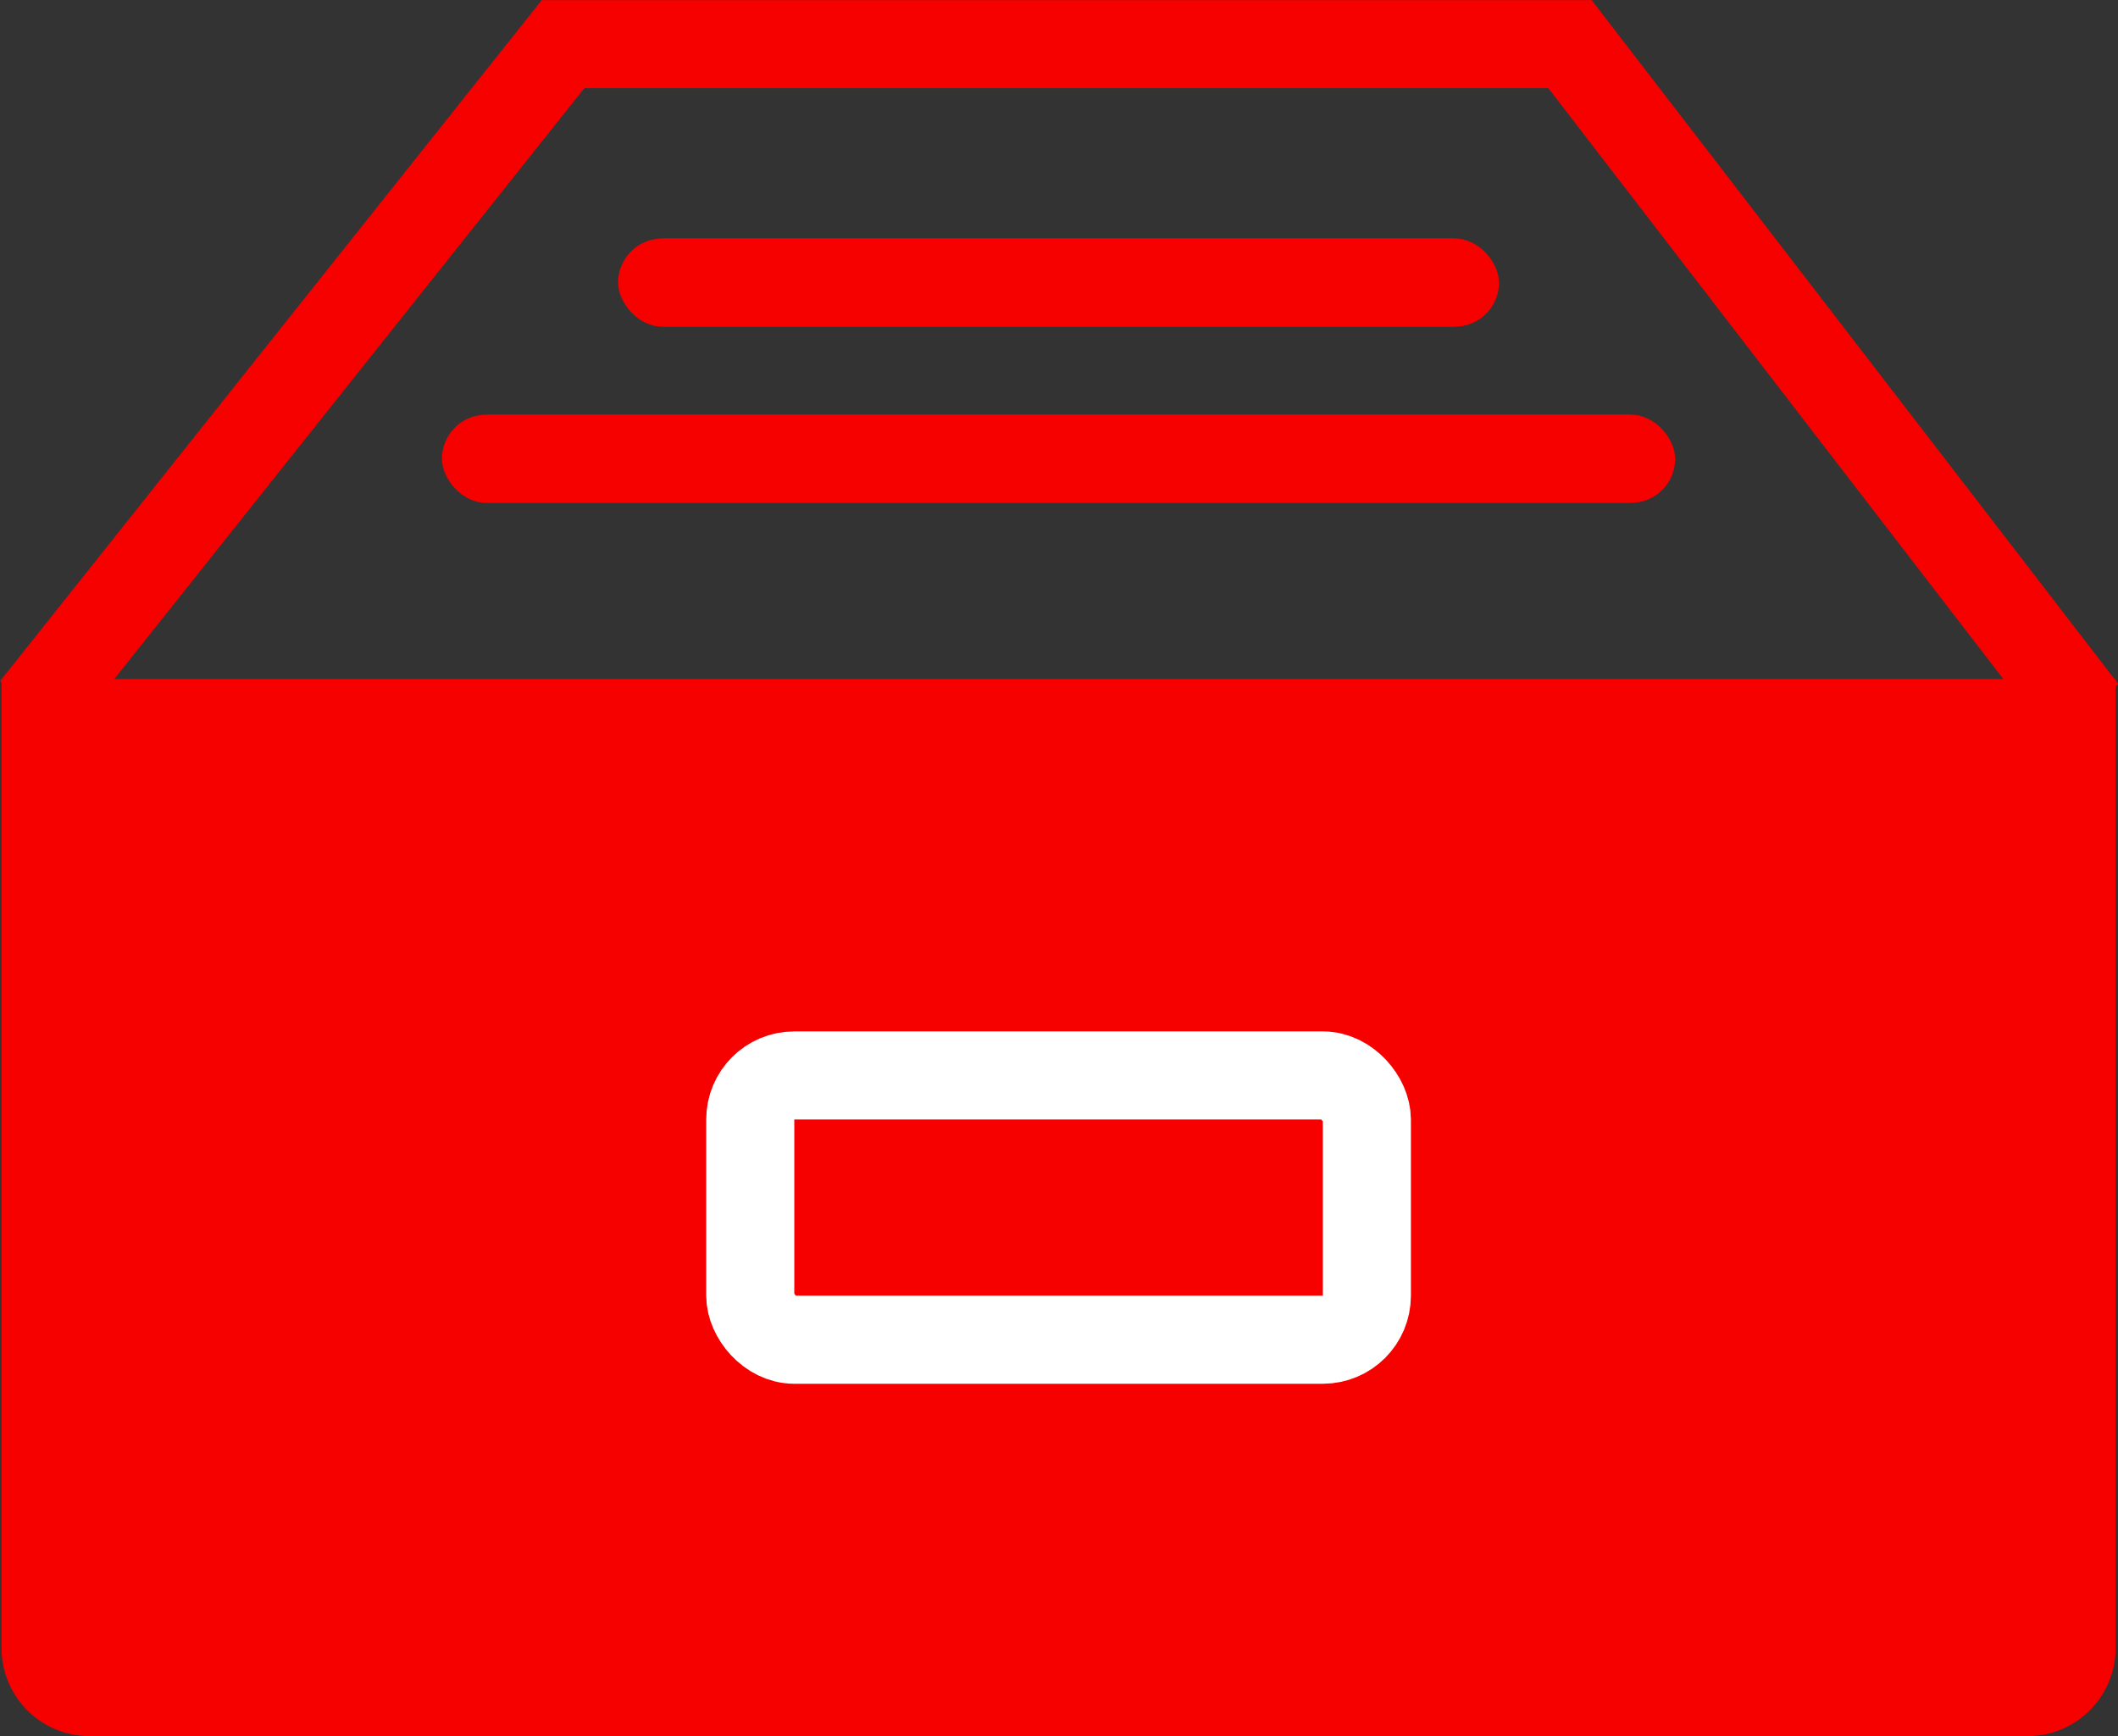 <svg xmlns="http://www.w3.org/2000/svg" width="24.044" height="19.708" viewBox="0 0 24.044 19.708">
  <rect x="0" y="0" width="24.044" height="19.708" fill="#333333" stroke="none"/>
  <g id="Group_18283" data-name="Group 18283" transform="translate(-329.983 -851.292)">
    <path id="Rectangle_18104" data-name="Rectangle 18104" d="M0,0H24a0,0,0,0,1,0,0V11a1,1,0,0,1-1,1H1a1,1,0,0,1-1-1V0A0,0,0,0,1,0,0Z" transform="translate(330 859)" fill="#f70000"/>
    <path id="Path_28285" data-name="Path 28285" d="M802.684,3803.17l6-7.542h11.431l5.828,7.568" transform="translate(-472.309 -2943.835)" fill="none" stroke="#f70000" stroke-width="1"/>
    <g id="Rectangle_18105" data-name="Rectangle 18105" transform="translate(337 854)" fill="#f70000" stroke="#f70000" stroke-linecap="round" stroke-width="1">
      <rect width="10" height="1" rx="0.5" stroke="none"/>
      <rect x="0.5" y="0.5" width="9" fill="none"/>
    </g>
    <g id="Rectangle_18106" data-name="Rectangle 18106" transform="translate(335 856)" fill="#f70000" stroke="#f70000" stroke-linecap="round" stroke-width="1">
      <rect width="14" height="1" rx="0.5" stroke="none"/>
      <rect x="0.5" y="0.5" width="13" fill="none"/>
    </g>
    <g id="Rectangle_18107" data-name="Rectangle 18107" transform="translate(338 863)" fill="none" stroke="#fff" stroke-width="1">
      <rect width="8" height="4" rx="1" stroke="none"/>
      <rect x="0.5" y="0.5" width="7" height="3" rx="0.5" fill="none"/>
    </g>
  </g>
</svg>
